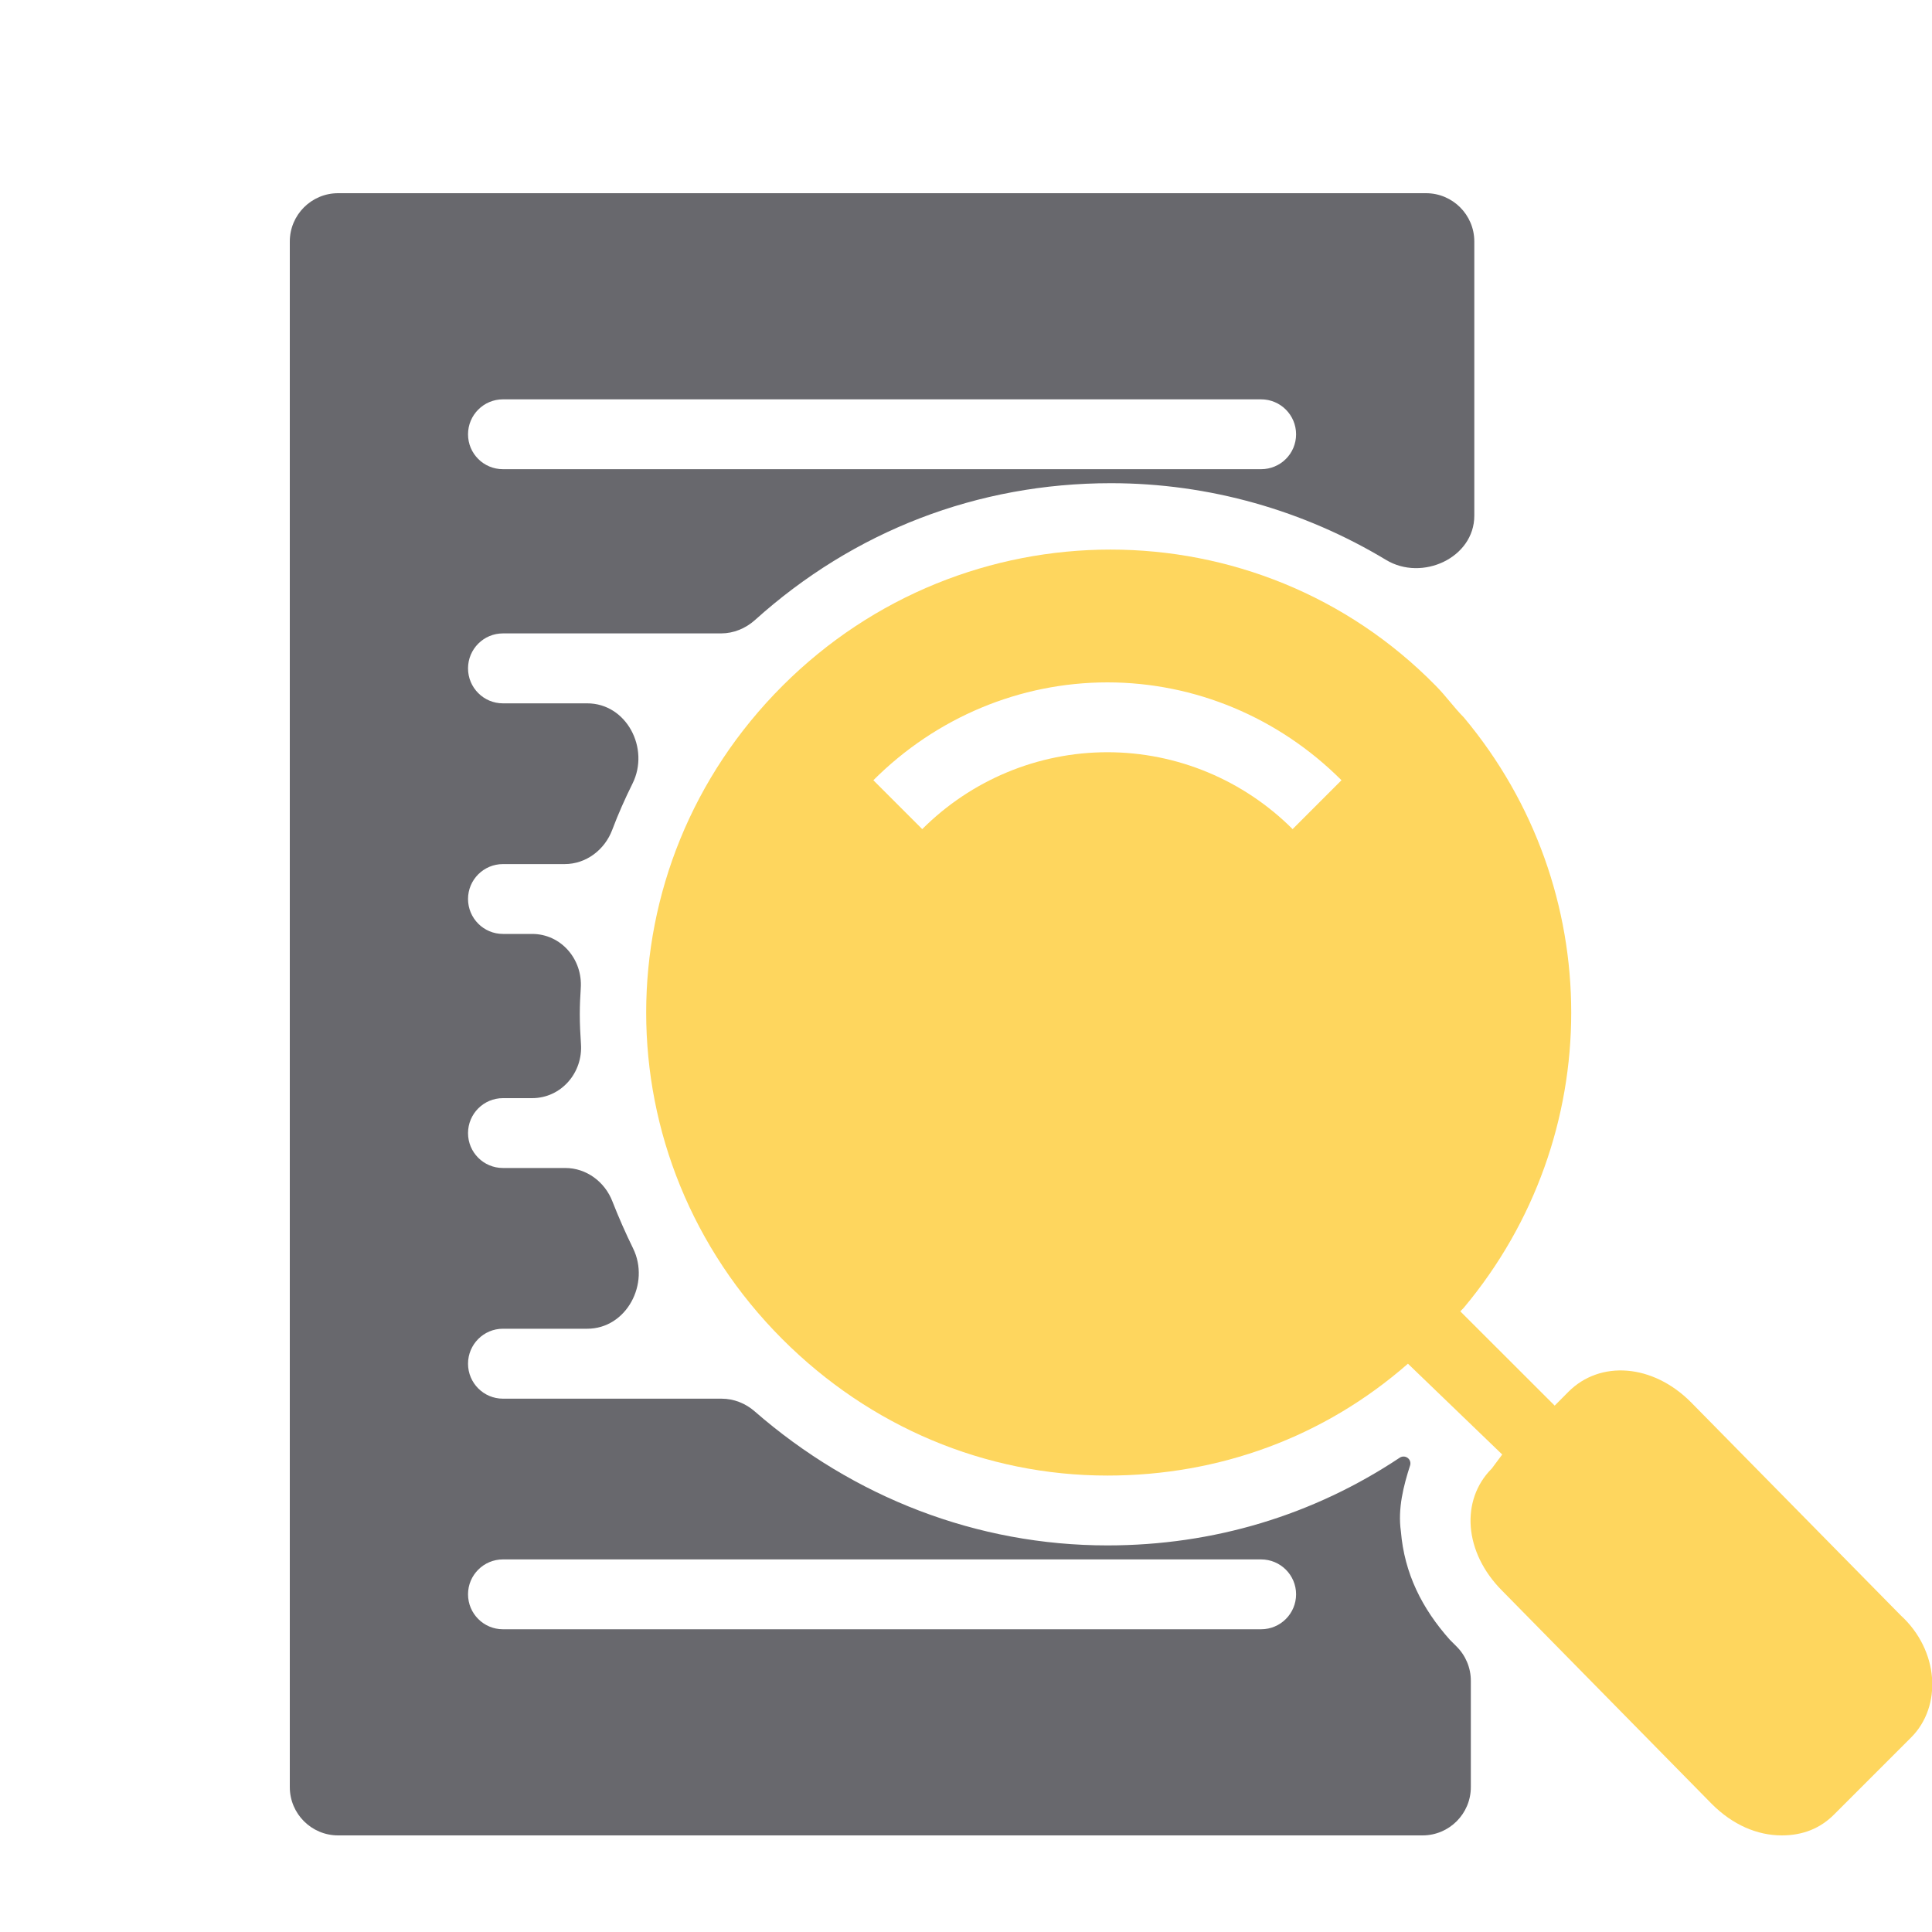 <svg width="20" height="20" viewBox="0 0 20 20" fill="none" xmlns="http://www.w3.org/2000/svg">
<g clip-path="url(#clip0_3078_24780)">
<path d="M14.502 15.853C14.468 15.616 14.53 15.379 14.597 15.171C14.605 15.146 14.599 15.118 14.58 15.099C14.556 15.075 14.518 15.071 14.49 15.09C13.597 15.684 12.565 15.998 11.464 15.998C10.118 15.998 8.838 15.504 7.812 14.61C7.717 14.527 7.596 14.479 7.469 14.479H5.206C5.007 14.479 4.845 14.317 4.845 14.117C4.845 13.917 5.007 13.755 5.206 13.755H6.079C6.486 13.755 6.733 13.287 6.553 12.922C6.475 12.763 6.404 12.601 6.34 12.438C6.262 12.234 6.07 12.091 5.852 12.091H5.206C5.007 12.091 4.845 11.93 4.845 11.73C4.845 11.53 5.007 11.368 5.206 11.368H5.508C5.809 11.368 6.036 11.105 6.014 10.805C6.007 10.703 6.002 10.602 6.002 10.5C6.002 10.407 6.006 10.319 6.012 10.231C6.033 9.931 5.809 9.668 5.508 9.668H5.206C5.007 9.668 4.845 9.506 4.845 9.306C4.845 9.107 5.007 8.945 5.206 8.945H5.845C6.067 8.945 6.26 8.798 6.338 8.59C6.4 8.425 6.471 8.266 6.548 8.111C6.729 7.747 6.486 7.281 6.079 7.281H5.206C5.007 7.281 4.845 7.119 4.845 6.919C4.845 6.719 5.007 6.557 5.206 6.557H7.464C7.594 6.557 7.717 6.506 7.814 6.42C8.839 5.496 10.12 5.002 11.5 5.002C12.519 5.002 13.5 5.285 14.348 5.796C14.721 6.022 15.262 5.775 15.262 5.338V2.5C15.262 2.224 15.038 2 14.762 2H3.5C3.224 2 3 2.224 3 2.5V18.5C3 18.776 3.224 19 3.5 19H14.726C15.002 19 15.226 18.776 15.226 18.5V17.399C15.226 17.266 15.173 17.139 15.079 17.045L15.008 16.974C14.719 16.649 14.538 16.287 14.502 15.853ZM4.845 4.496C4.845 4.296 5.007 4.134 5.206 4.134H13.055C13.255 4.134 13.417 4.296 13.417 4.496C13.417 4.696 13.255 4.857 13.055 4.857H5.206C5.007 4.857 4.845 4.696 4.845 4.496ZM13.417 16.504C13.417 16.704 13.255 16.866 13.055 16.866H5.206C5.007 16.866 4.845 16.704 4.845 16.504C4.845 16.305 5.007 16.143 5.206 16.143H13.055C13.255 16.143 13.417 16.305 13.417 16.504Z" fill="#68686D"/>
<path d="M19.675 16.721L17.504 14.515C17.107 14.117 16.564 14.081 16.238 14.406L16.094 14.551L15.117 13.575L15.153 13.538C16.636 11.766 16.636 9.198 15.153 7.426C15.045 7.317 14.972 7.209 14.864 7.1C13.019 5.219 9.981 5.219 8.1 7.1C6.219 8.981 6.219 11.983 8.1 13.864C9.004 14.768 10.198 15.275 11.464 15.275C12.621 15.275 13.707 14.877 14.575 14.117L15.551 15.057L15.443 15.202C15.117 15.528 15.153 16.07 15.551 16.468L17.721 18.675C17.938 18.892 18.192 19 18.445 19C18.662 19 18.843 18.928 18.987 18.783L19.783 17.987C20.109 17.662 20.072 17.083 19.675 16.721ZM13.381 8.583C12.875 8.077 12.187 7.787 11.464 7.787C10.741 7.787 10.053 8.077 9.547 8.583L9.041 8.077C9.692 7.426 10.56 7.064 11.464 7.064C12.368 7.064 13.236 7.426 13.887 8.077L13.381 8.583Z" fill="#FED65E"/>
</g>
<defs>
<clipPath id="clip0_3078_24780">
<rect width="20" height="20" fill="white"/>
</clipPath>
</defs>
</svg>
